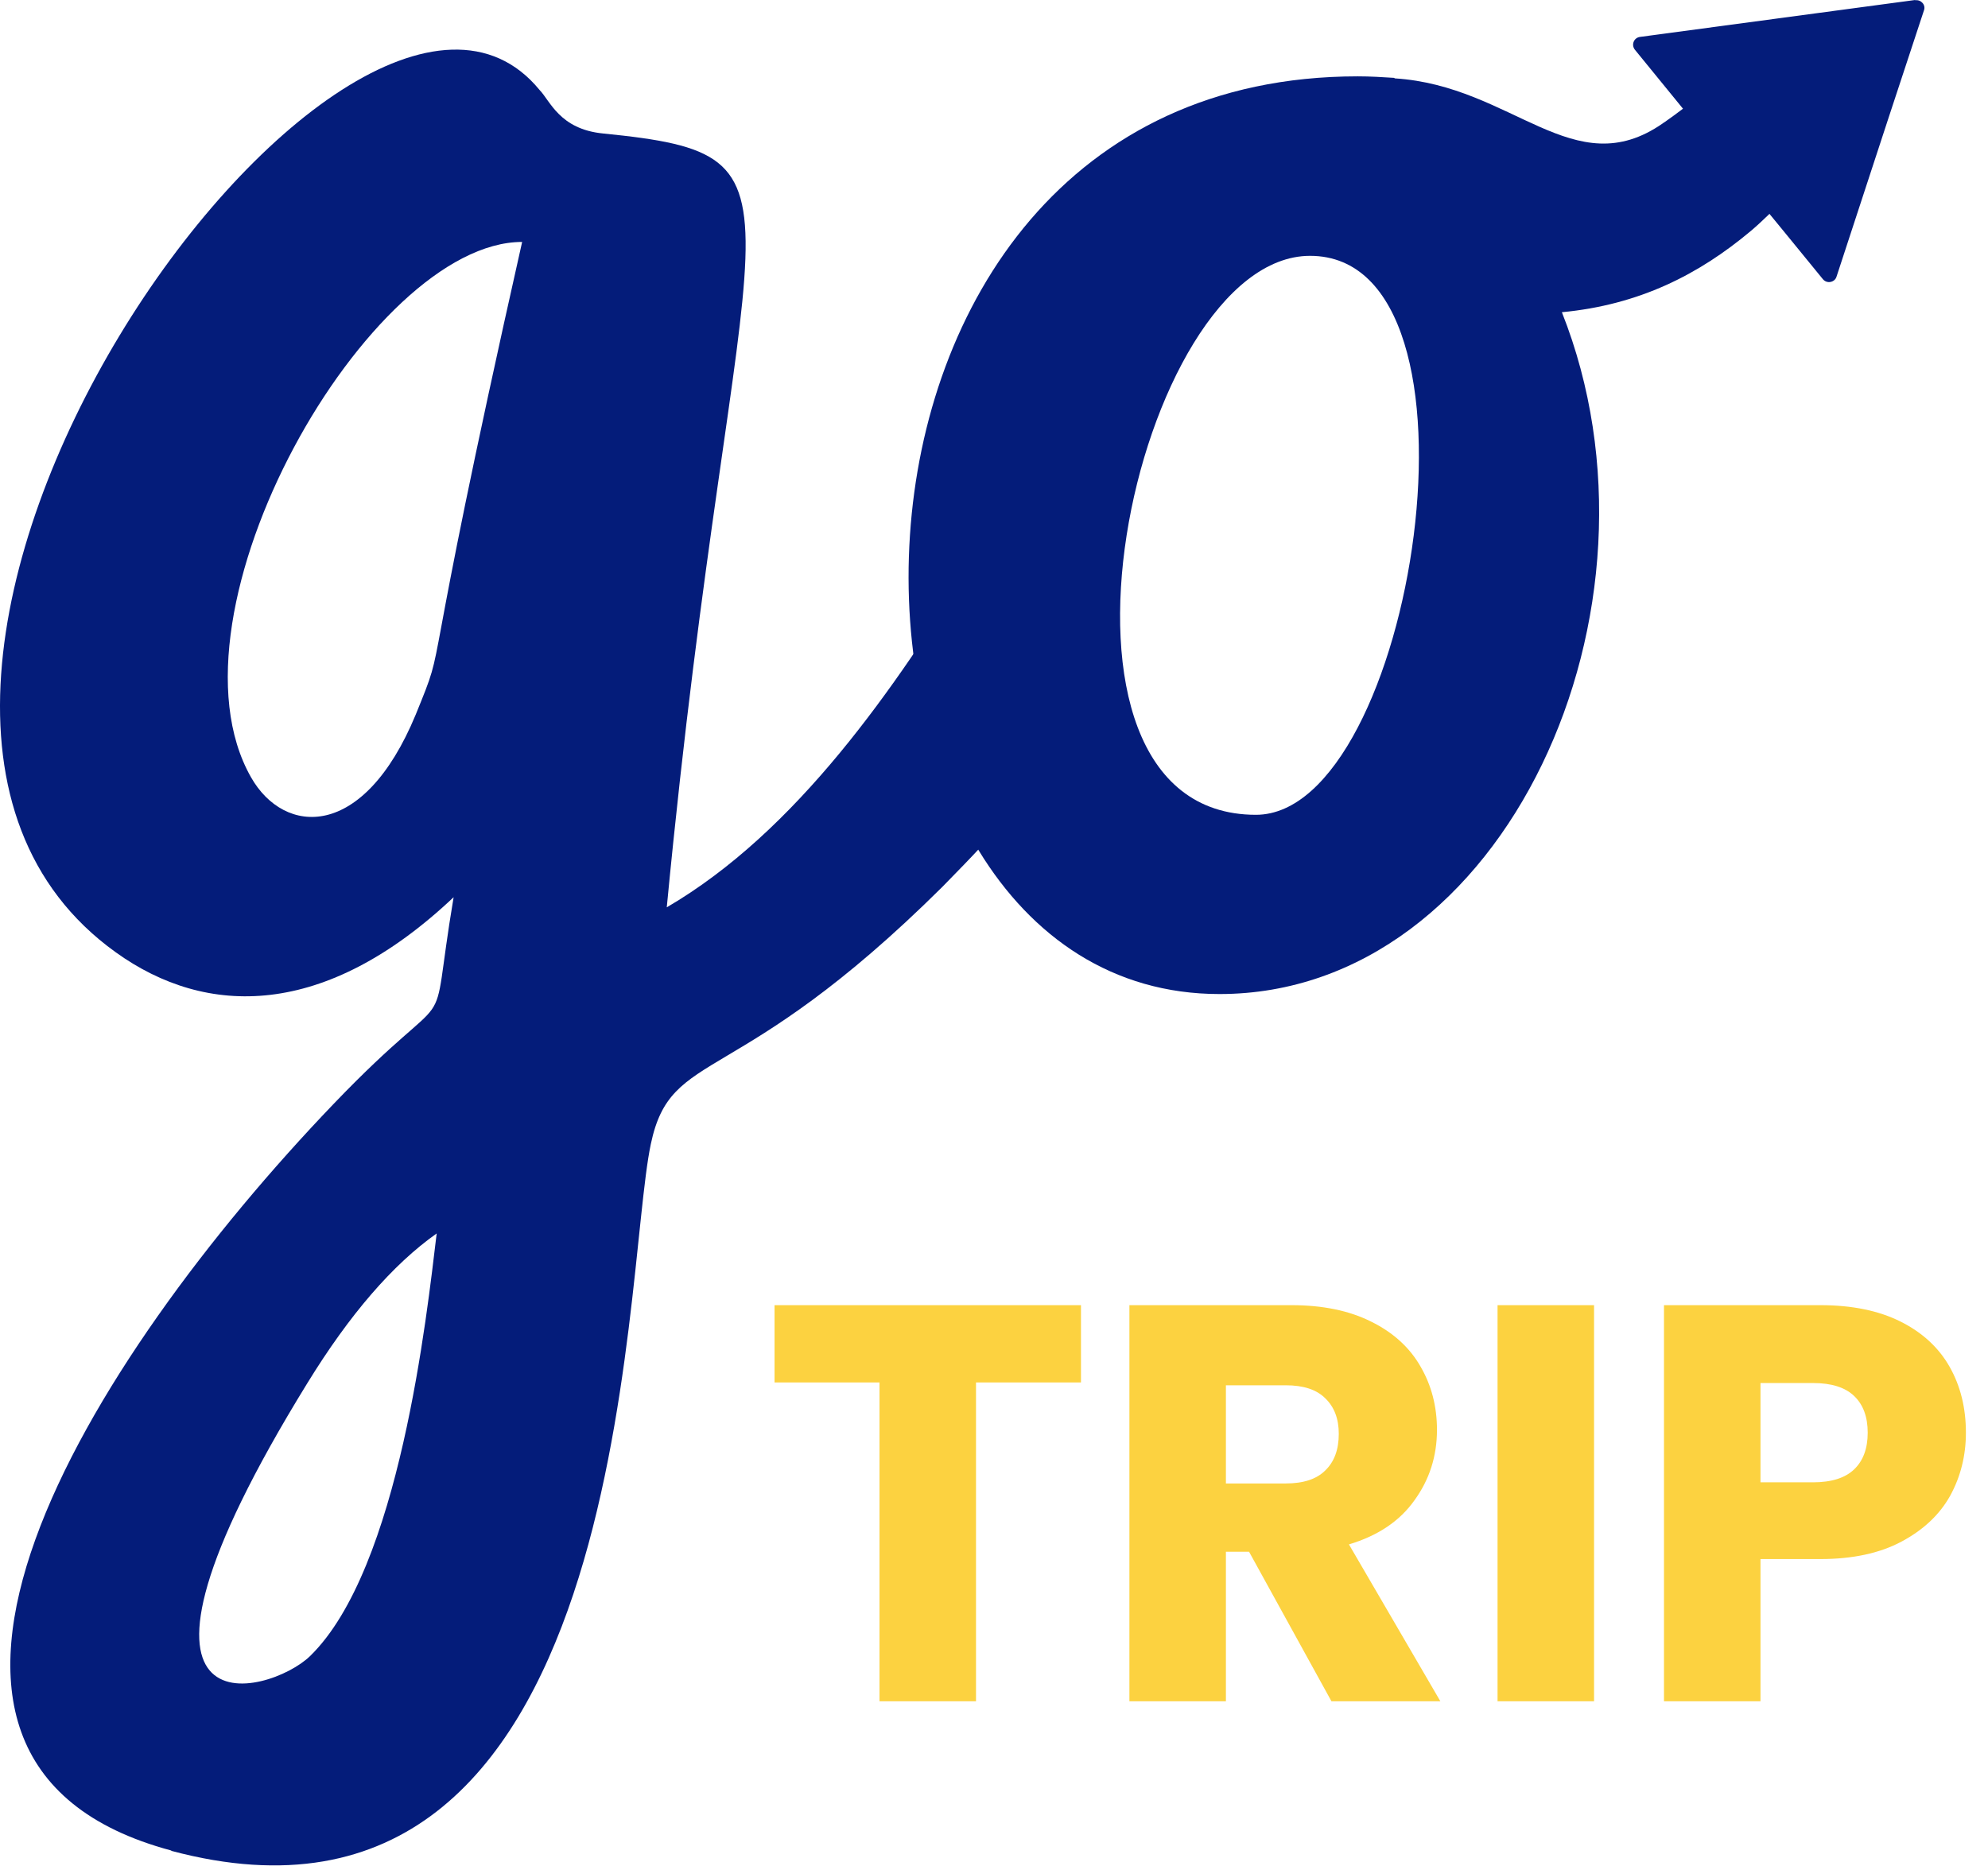 <svg width="930" height="873" viewBox="0 0 930 873" fill="none" xmlns="http://www.w3.org/2000/svg">
<path d="M80.197 865.858C-76.178 824.103 41.518 636.027 156.019 516.558C216.227 453.747 199.785 493.492 212.205 419.799C151.997 476.695 96.639 476.104 54.174 445.586C-116.75 322.922 163.471 -66.477 252.423 42.11C257.391 47.196 261.768 60.444 282.113 62.455C387.625 72.983 344.213 87.768 311.921 424.531C372.839 388.926 418.497 322.213 455.758 261.886C486.276 366.215 498.696 355.924 440.853 414.949C343.977 511.117 314.05 489.707 304.469 535.247C290.984 598.531 295.952 923.701 80.079 865.977L80.197 865.858ZM143.717 647.264C39.388 816.651 125.856 793.467 145.018 774.896C187.01 734.087 199.667 615.209 204.28 577.12C183.698 591.67 163.471 615.09 143.717 647.264ZM117.458 363.731C132.953 390.937 169.977 393.54 194.462 334.396C210.431 295.125 194.226 335.461 244.261 113.2C172.697 113.2 73.337 286.254 117.458 363.731Z" fill="#041C7A"/>
<path d="M895.902 0L850.953 6.032L767.206 17.27C764.367 17.625 762.948 20.936 764.841 23.302L787.315 50.863C784.476 52.992 781.637 55.122 778.562 57.251C778.207 57.369 778.089 57.605 777.852 57.724C736.215 86.704 707.708 40.099 652.468 36.669L652.232 36.432C646.672 36.077 640.994 35.722 635.198 35.722C362.784 35.722 370.473 465.103 570.495 465.103C704.159 465.103 785.777 284.952 730.656 146.084C766.851 142.653 794.767 128.459 819.134 107.995C822.091 105.511 824.93 102.791 827.769 100.07L834.275 107.995L852.728 130.588C854.62 132.954 858.287 132.126 859.115 129.524L883.364 55.476L900.042 4.849C900.989 2.365 898.741 -0.237 896.021 0.118L895.902 0ZM587.529 381.238C474.447 381.238 530.87 119.706 612.842 119.706C702.149 119.706 661.34 381.238 587.529 381.238Z" fill="#041C7A"/>
<path d="M505.688 610.672V646.84H456.584V796H411.44V646.84H362.336V610.672H505.688ZM622.857 796L584.313 726.04H573.489V796H528.345V610.672H604.113C618.721 610.672 631.129 613.224 641.337 618.328C651.721 623.432 659.465 630.472 664.569 639.448C669.673 648.248 672.225 658.104 672.225 669.016C672.225 681.336 668.705 692.336 661.665 702.016C654.801 711.696 644.593 718.56 631.041 722.608L673.809 796H622.857ZM573.489 694.096H601.473C609.745 694.096 615.905 692.072 619.953 688.024C624.177 683.976 626.289 678.256 626.289 670.864C626.289 663.824 624.177 658.28 619.953 654.232C615.905 650.184 609.745 648.16 601.473 648.16H573.489V694.096ZM745.707 610.672V796H700.563V610.672H745.707ZM919.663 670.336C919.663 681.072 917.199 690.928 912.271 699.904C907.343 708.704 899.775 715.832 889.567 721.288C879.359 726.744 866.687 729.472 851.551 729.472H823.567V796H778.423V610.672H851.551C866.335 610.672 878.831 613.224 889.039 618.328C899.247 623.432 906.903 630.472 912.007 639.448C917.111 648.424 919.663 658.72 919.663 670.336ZM848.119 693.568C856.743 693.568 863.167 691.544 867.391 687.496C871.615 683.448 873.727 677.728 873.727 670.336C873.727 662.944 871.615 657.224 867.391 653.176C863.167 649.128 856.743 647.104 848.119 647.104H823.567V693.568H848.119Z" fill="#FCD240"/>
</svg>
